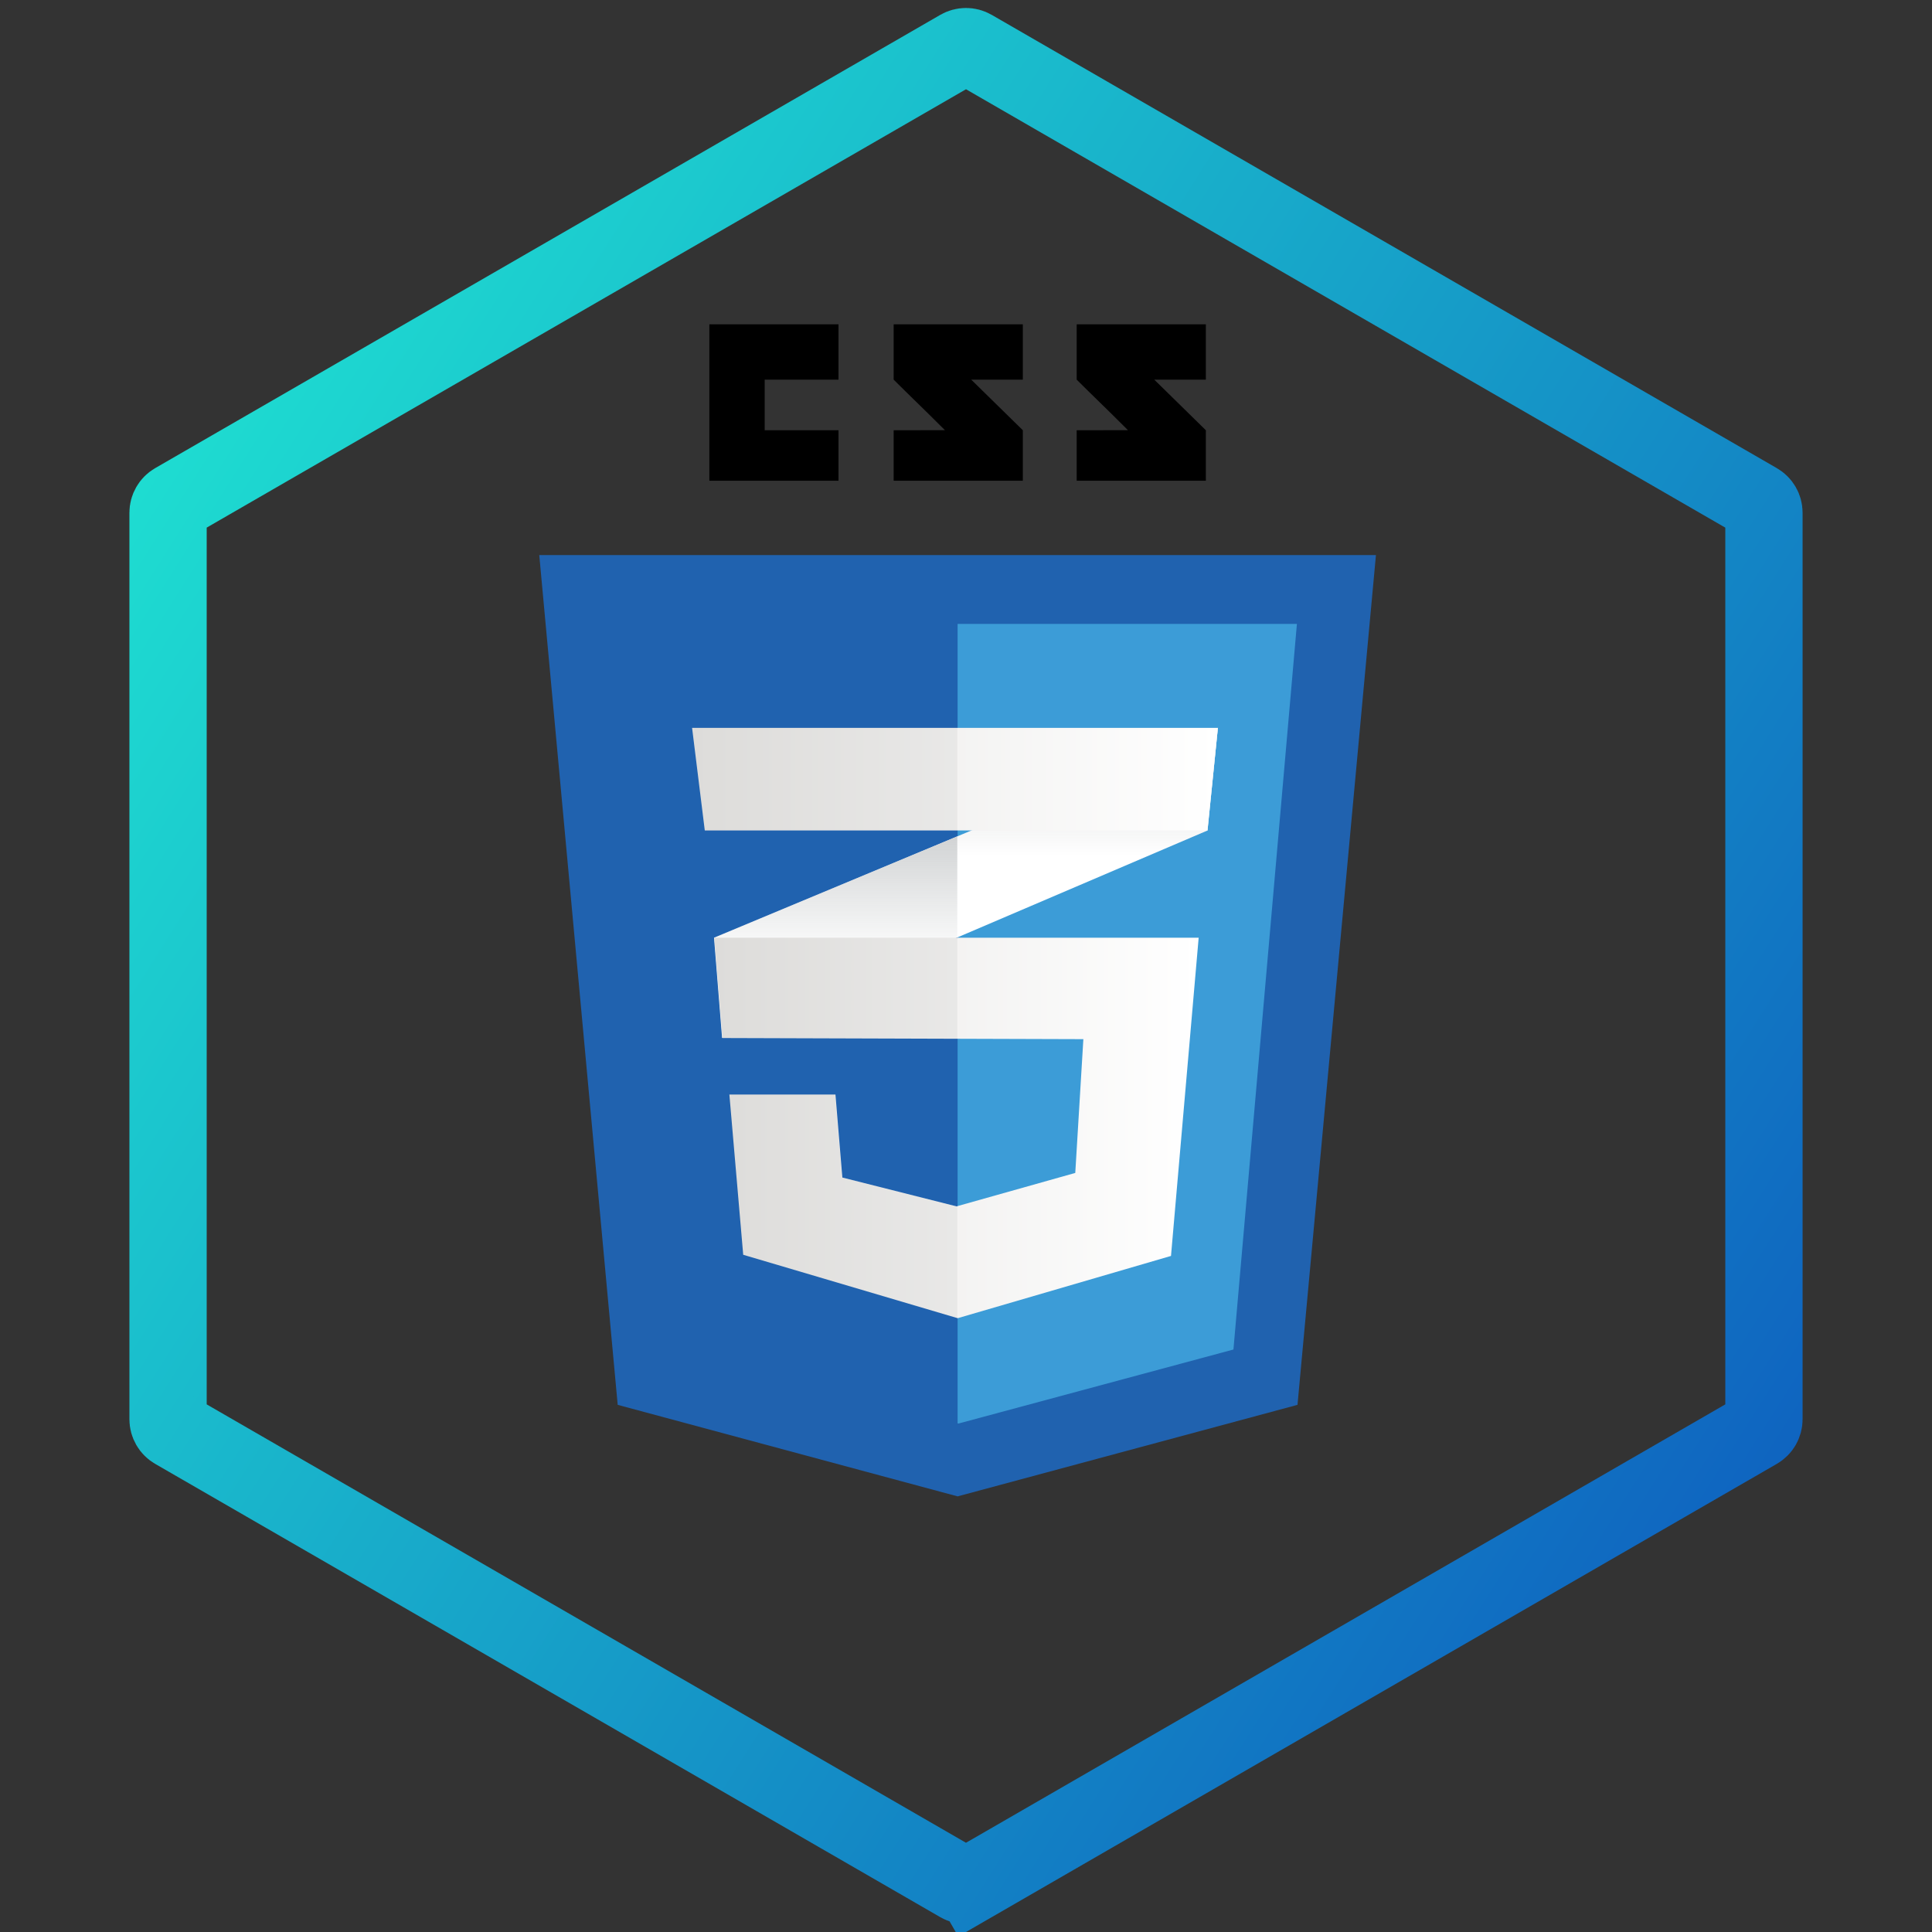 <svg width="75" height="75" viewBox="0 0 75 75" fill="none" xmlns="http://www.w3.org/2000/svg">
<rect x="0" y="0" width="75" height="75" fill="#333333" stroke="none"/>
<path d="M50.369 54.536L37.174 58.089L23.979 54.536L20.934 21.548H53.414L50.369 54.536Z" fill="#2062AF"/>
<path d="M37.174 24.22V55.255L37.203 55.263L47.882 52.388L50.346 24.22H37.174Z" fill="#3C9CD7"/>
<path d="M29.685 16.702V14.738H32.55V12.59H27.537V18.662H32.55V16.702H29.685ZM37.703 14.738H39.706V12.59H34.692V14.738C35.363 15.409 35.712 15.73 36.683 16.7C36.115 16.7 34.692 16.702 34.692 16.702V18.662H39.706V16.702L37.703 14.738ZM44.809 14.738H46.811V12.59H41.797V14.738C42.468 15.409 42.818 15.73 43.788 16.7C43.221 16.7 41.797 16.702 41.797 16.702V18.662H46.811V16.702L44.809 14.738Z" fill="black"/>
<path d="M37.162 32.468L27.718 36.402L28.031 40.296L37.162 36.392L46.875 32.239L47.278 28.255L37.162 32.468Z" fill="white"/>
<path d="M27.718 36.402L28.031 40.296L37.162 36.392V32.468L27.718 36.402Z" fill="url(#paint0_linear_1_4708)"/>
<path d="M47.278 28.256L37.162 32.468V36.392L46.875 32.239L47.278 28.256Z" fill="url(#paint1_linear_1_4708)"/>
<path d="M27.732 36.402L28.046 40.296L42.056 40.34L41.742 45.533L37.132 46.831L32.7 45.712L32.432 42.489H28.314L28.851 48.71L37.177 51.172L45.458 48.755L46.532 36.402H27.732Z" fill="url(#paint2_linear_1_4708)"/>
<path opacity="0.05" d="M37.162 36.402H27.718L28.031 40.296L37.162 40.325V36.402ZM37.162 46.818L37.117 46.831L32.686 45.712L32.417 42.489H28.3L28.837 48.711L37.162 51.172V46.818Z" fill="black"/>
<path d="M26.867 28.256H47.278L46.875 32.239H27.36L26.867 28.256Z" fill="url(#paint3_linear_1_4708)"/>
<path opacity="0.05" d="M37.162 28.256H26.867L27.36 32.239H37.162V28.256Z" fill="black"/>
<path d="M37.25 1.877C37.405 1.787 37.595 1.787 37.75 1.877L68.226 19.472C68.381 19.561 68.476 19.726 68.476 19.905V55.095C68.476 55.274 68.381 55.439 68.226 55.528L37.75 73.124L38.5 74.423L37.75 73.124C37.595 73.213 37.405 73.213 37.25 73.124L6.774 55.528C6.619 55.439 6.524 55.274 6.524 55.095V19.905C6.524 19.726 6.619 19.561 6.774 19.472L37.25 1.877Z" stroke="url(#paint4_linear_1_4708)" stroke-width="3"/>
<defs>
<linearGradient id="paint0_linear_1_4708" x1="32.44" y1="40.296" x2="32.44" y2="32.468" gradientUnits="userSpaceOnUse">
<stop offset="0.387" stop-color="#D1D3D4" stop-opacity="0"/>
<stop offset="1" stop-color="#D1D3D4"/>
</linearGradient>
<linearGradient id="paint1_linear_1_4708" x1="42.22" y1="36.392" x2="42.22" y2="28.256" gradientUnits="userSpaceOnUse">
<stop offset="0.387" stop-color="#D1D3D4" stop-opacity="0"/>
<stop offset="1" stop-color="#D1D3D4"/>
</linearGradient>
<linearGradient id="paint2_linear_1_4708" x1="27.732" y1="43.787" x2="46.532" y2="43.787" gradientUnits="userSpaceOnUse">
<stop stop-color="#E8E7E5"/>
<stop offset="1" stop-color="white"/>
</linearGradient>
<linearGradient id="paint3_linear_1_4708" x1="26.867" y1="30.247" x2="47.278" y2="30.247" gradientUnits="userSpaceOnUse">
<stop stop-color="#E8E7E5"/>
<stop offset="1" stop-color="white"/>
</linearGradient>
<linearGradient id="paint4_linear_1_4708" x1="69.643" y1="75" x2="-9.864" y2="24.632" gradientUnits="userSpaceOnUse">
<stop stop-color="#0D54BE"/>
<stop offset="1" stop-color="#20ECD3"/>
</linearGradient>
</defs>
</svg>
